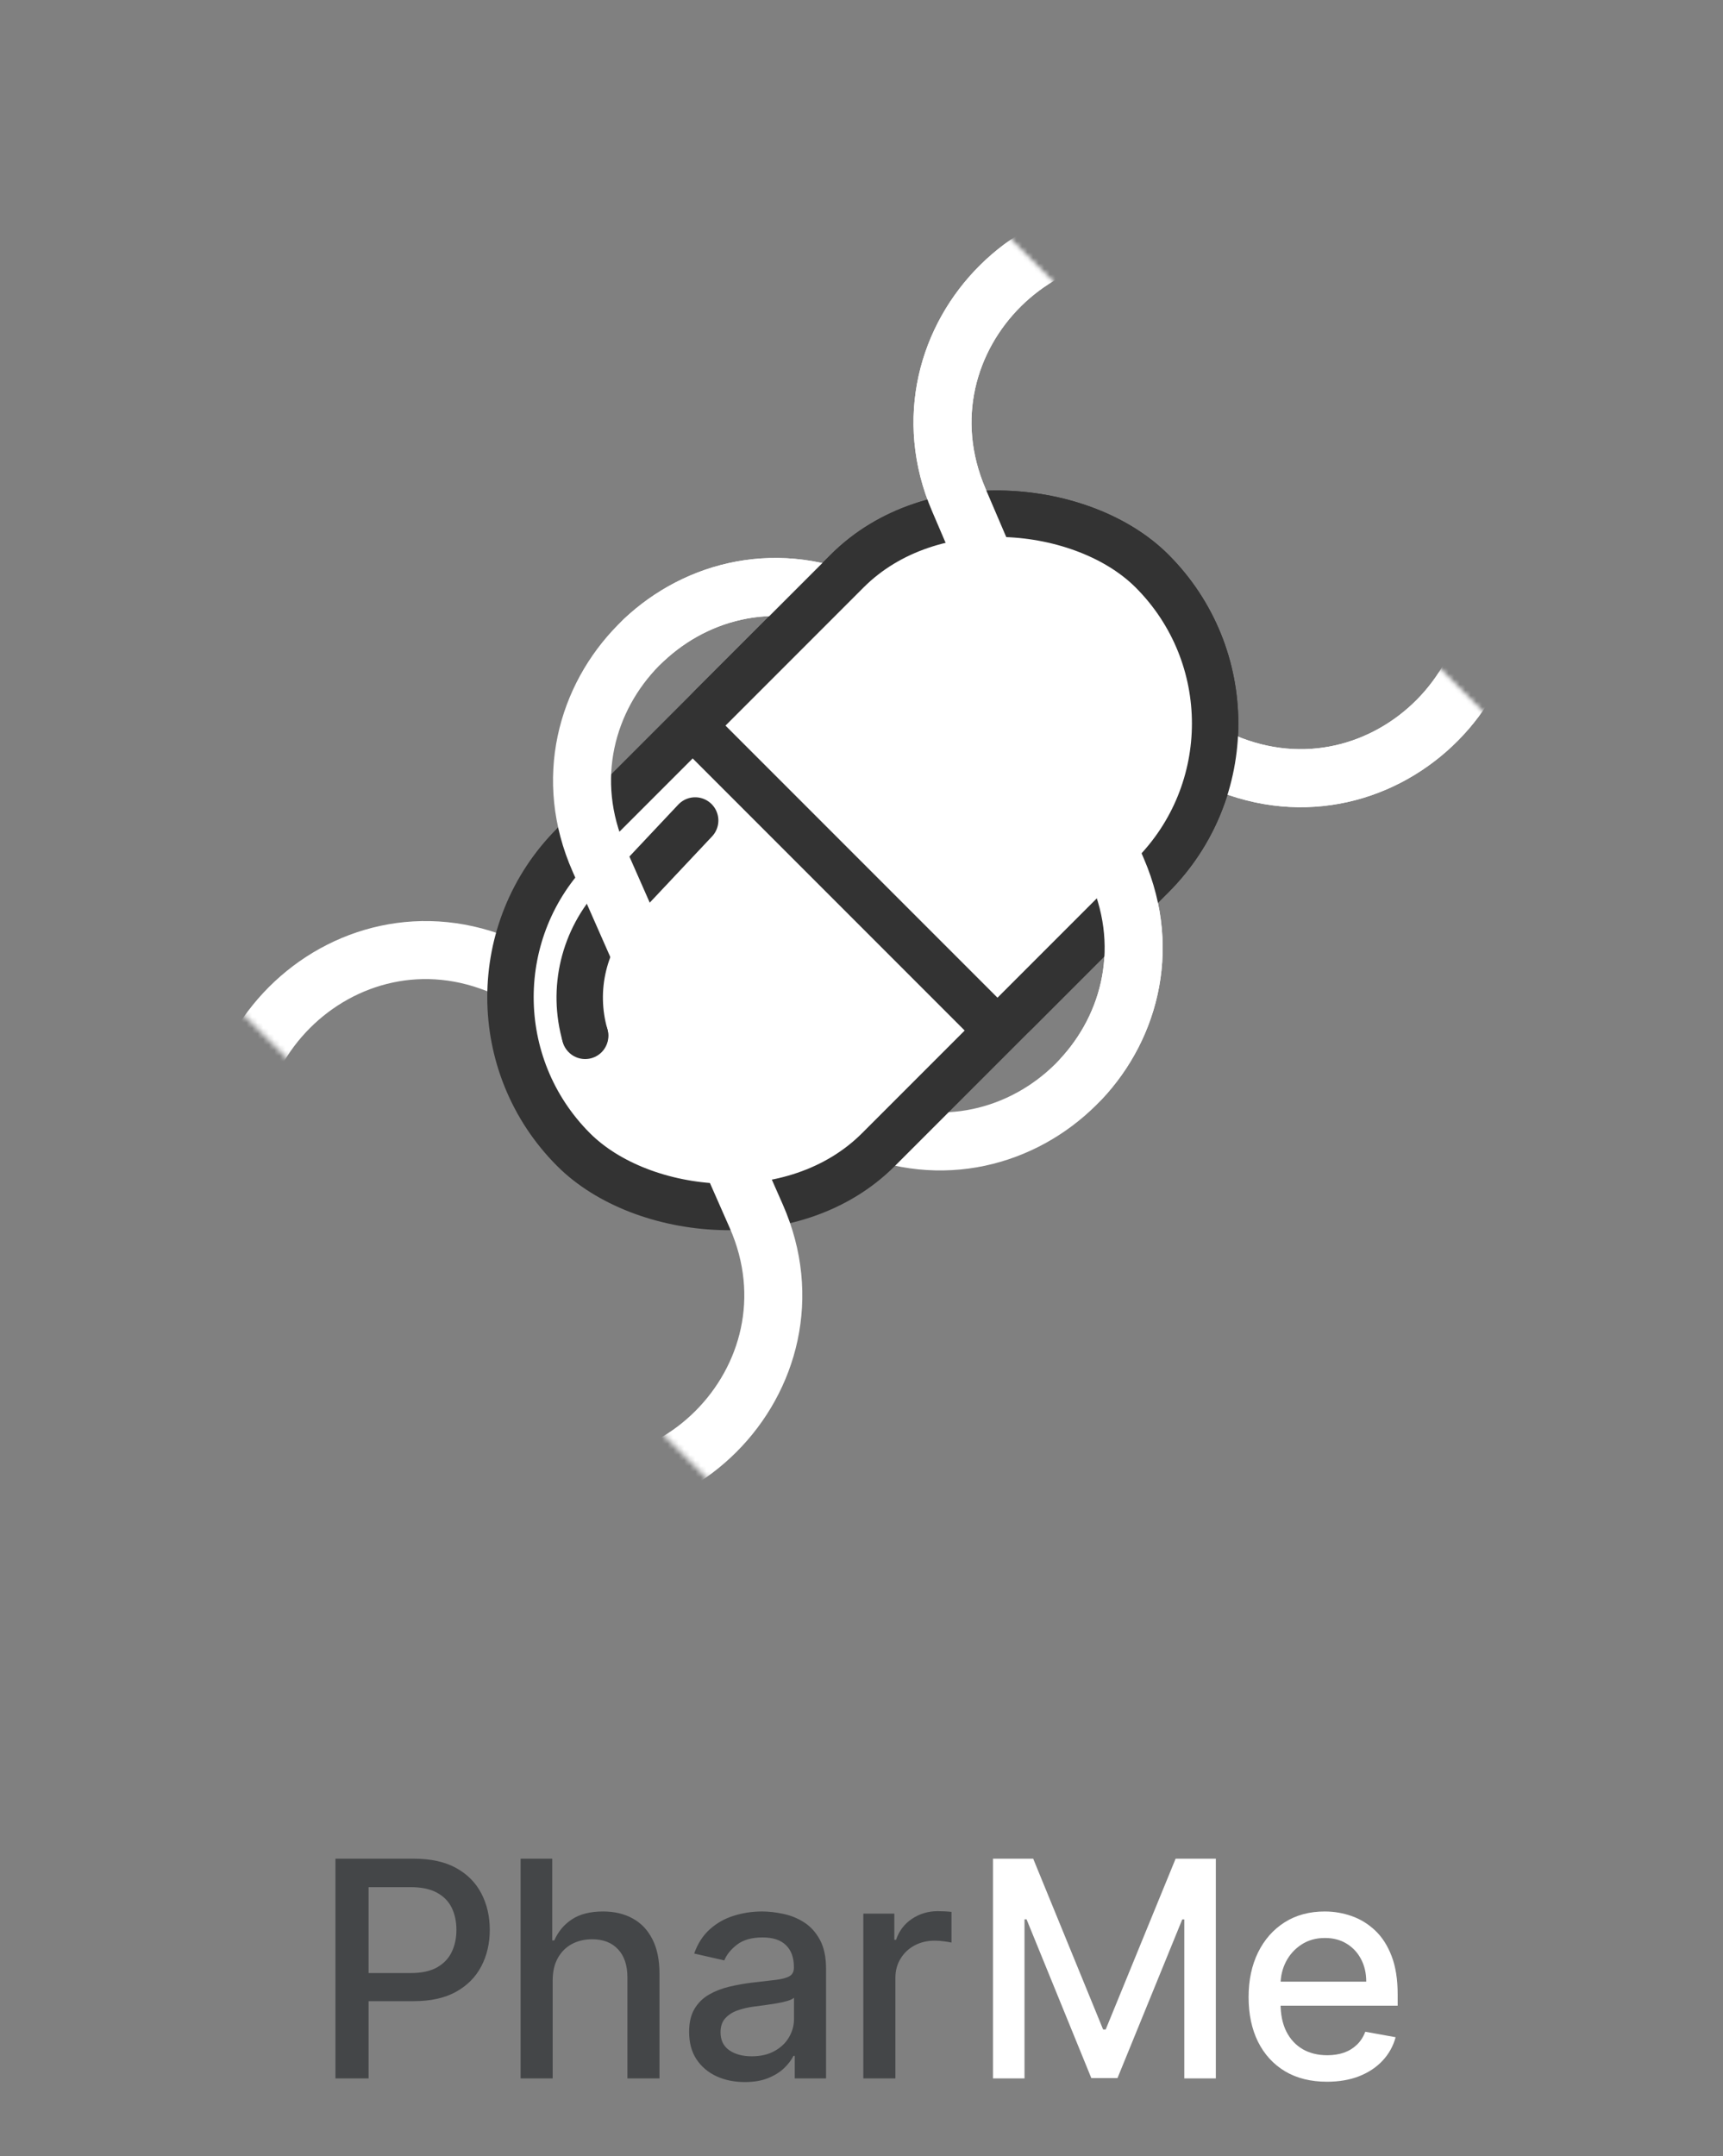 <svg width="311" height="389" viewBox="0 0 311 389" fill="none" xmlns="http://www.w3.org/2000/svg">
<rect x="0" y="0" width="311" height="389" fill="#808080" stroke="none"/>
<mask id="mask0_1515_11551" style="mask-type:alpha" maskUnits="userSpaceOnUse" x="0" y="0" width="311" height="311">
<rect x="139.192" y="7.404" width="232.502" height="186.367" transform="rotate(45 139.192 7.404)" fill="#C4C4C4" stroke="#549FE4" stroke-width="10.471"/>
</mask>
<g mask="url(#mask0_1515_11551)">
<path d="M366.159 109.143L219.336 44.395C190.28 31.582 160.555 60.986 173.053 90.179L201.693 157.076C214.191 186.269 184.466 215.673 155.411 202.86L91.11 174.504C61.885 161.616 32.091 191.41 44.979 220.635L109.151 366.152" stroke="white" stroke-width="10.471"/>
</g>
<rect x="76.026" y="179.92" width="147.645" height="77.804" rx="38.902" transform="rotate(-45 76.026 179.92)" fill="white" stroke="#333333" stroke-width="8.376"/>
<line y1="-4.188" x2="81.871" y2="-4.188" transform="matrix(-0.707 -0.707 0.717 -0.697 184.305 184.272)" stroke="#333333" stroke-width="8.376"/>
<mask id="mask1_1515_11551" style="mask-type:alpha" maskUnits="userSpaceOnUse" x="0" y="69" width="242" height="242">
<rect x="69.596" y="69.596" width="242.918" height="98.424" transform="rotate(45 69.596 69.596)" fill="#C4C4C4"/>
</mask>
<g mask="url(#mask1_1515_11551)">
<path d="M125.477 148.039L111.36 163.039C105.36 169.414 103.177 178.486 105.621 186.892V186.892" stroke="#333333" stroke-width="8.376" stroke-linecap="round"/>
<circle cx="105.587" cy="186.776" r="4.188" fill="#333333"/>
</g>
<mask id="mask2_1515_11551" style="mask-type:alpha" maskUnits="userSpaceOnUse" x="0" y="0" width="311" height="311">
<rect x="139.192" y="7.404" width="232.502" height="186.367" transform="rotate(45 139.192 7.404)" fill="#C4C4C4" stroke="#549FE4" stroke-width="10.471"/>
</mask>
<g mask="url(#mask2_1515_11551)">
<path d="M201.857 -55.63L266.605 91.194C279.419 120.25 250.014 149.974 220.821 137.476L153.924 108.837C124.731 96.339 95.327 126.063 108.14 155.119L136.496 219.419C149.384 248.645 119.59 278.439 90.365 265.551L-55.152 201.379" stroke="white" stroke-width="10.471"/>
</g>
<mask id="mask3_1515_11551" style="mask-type:alpha" maskUnits="userSpaceOnUse" x="69" y="0" width="242" height="242">
<rect x="139.192" y="1.52588e-05" width="242.918" height="98.424" transform="rotate(45 139.192 1.52588e-05)" fill="#C4C4C4"/>
</mask>
<g mask="url(#mask3_1515_11551)">
<mask id="mask4_1515_11551" style="mask-type:alpha" maskUnits="userSpaceOnUse" x="0" y="0" width="311" height="311">
<rect x="139.192" y="7.404" width="232.502" height="186.367" transform="rotate(45 139.192 7.404)" fill="#C4C4C4" stroke="#549FE4" stroke-width="10.471"/>
</mask>
<g mask="url(#mask4_1515_11551)">
<path d="M201.857 -55.63L266.605 91.194C279.419 120.25 250.014 149.974 220.821 137.476L153.924 108.837C124.731 96.339 95.327 126.063 108.14 155.119L136.496 219.419C149.384 248.645 119.59 278.439 90.365 265.551L-55.152 201.379" stroke="white" stroke-width="10.471"/>
</g>
<rect x="76.026" y="179.92" width="147.645" height="77.804" rx="38.902" transform="rotate(-45 76.026 179.92)" fill="white" stroke="#333333" stroke-width="8.376"/>
<line y1="-4.188" x2="81.871" y2="-4.188" transform="matrix(-0.707 -0.707 0.717 -0.697 184.304 184.272)" stroke="#333333" stroke-width="8.376"/>
<mask id="mask5_1515_11551" style="mask-type:alpha" maskUnits="userSpaceOnUse" x="0" y="0" width="311" height="311">
<rect x="139.192" y="7.404" width="232.502" height="186.367" transform="rotate(45 139.192 7.404)" fill="#C4C4C4" stroke="#549FE4" stroke-width="10.471"/>
</mask>
<g mask="url(#mask5_1515_11551)">
<path d="M366.159 109.143L219.336 44.395C190.28 31.581 160.555 60.986 173.053 90.179L201.693 157.076C214.191 186.269 184.466 215.673 155.411 202.86L91.11 174.504C61.885 161.616 32.091 191.41 44.979 220.635L109.151 366.152" stroke="white" stroke-width="10.471"/>
</g>
</g>
<path d="M60.548 375V335.357H74.679C77.763 335.357 80.318 335.918 82.344 337.041C84.37 338.164 85.886 339.699 86.893 341.648C87.899 343.584 88.403 345.765 88.403 348.191C88.403 350.63 87.893 352.823 86.874 354.772C85.867 356.708 84.344 358.243 82.305 359.379C80.279 360.502 77.731 361.063 74.659 361.063H64.942V355.991H74.117C76.066 355.991 77.647 355.656 78.86 354.985C80.073 354.301 80.963 353.372 81.531 352.198C82.099 351.023 82.383 349.688 82.383 348.191C82.383 346.694 82.099 345.365 81.531 344.203C80.963 343.042 80.066 342.132 78.84 341.474C77.627 340.816 76.027 340.487 74.04 340.487H66.529V375H60.548ZM99.757 357.346V375H93.969V335.357H99.679V350.107H100.047C100.744 348.507 101.808 347.236 103.241 346.294C104.673 345.352 106.544 344.881 108.854 344.881C110.893 344.881 112.674 345.3 114.197 346.139C115.733 346.978 116.92 348.229 117.759 349.894C118.61 351.546 119.036 353.611 119.036 356.088V375H113.248V356.785C113.248 354.604 112.687 352.914 111.564 351.714C110.442 350.501 108.88 349.894 106.88 349.894C105.512 349.894 104.286 350.184 103.202 350.765C102.131 351.346 101.286 352.198 100.666 353.32C100.06 354.43 99.757 355.772 99.757 357.346ZM134.431 375.658C132.547 375.658 130.843 375.31 129.321 374.613C127.798 373.903 126.591 372.877 125.701 371.535C124.823 370.193 124.385 368.548 124.385 366.599C124.385 364.921 124.707 363.541 125.352 362.457C125.998 361.373 126.869 360.515 127.966 359.882C129.062 359.25 130.288 358.772 131.643 358.45C132.998 358.127 134.379 357.882 135.786 357.714C137.567 357.508 139.012 357.34 140.122 357.211C141.231 357.069 142.038 356.843 142.541 356.533C143.045 356.224 143.296 355.72 143.296 355.024V354.888C143.296 353.198 142.819 351.888 141.864 350.959C140.922 350.03 139.515 349.565 137.644 349.565C135.695 349.565 134.16 349.997 133.037 350.862C131.927 351.714 131.159 352.662 130.734 353.707L125.294 352.469C125.94 350.662 126.882 349.204 128.12 348.094C129.372 346.971 130.811 346.158 132.437 345.655C134.063 345.139 135.773 344.881 137.567 344.881C138.754 344.881 140.012 345.023 141.341 345.307C142.683 345.578 143.935 346.081 145.096 346.816C146.271 347.552 147.232 348.604 147.981 349.972C148.729 351.326 149.103 353.088 149.103 355.256V375H143.451V370.935H143.219C142.845 371.683 142.283 372.419 141.535 373.142C140.786 373.864 139.825 374.464 138.651 374.942C137.476 375.419 136.07 375.658 134.431 375.658ZM135.689 371.012C137.289 371.012 138.657 370.696 139.793 370.064C140.941 369.432 141.812 368.606 142.406 367.586C143.012 366.554 143.316 365.451 143.316 364.276V360.444C143.109 360.65 142.709 360.844 142.115 361.024C141.535 361.192 140.87 361.34 140.122 361.469C139.373 361.586 138.644 361.695 137.934 361.799C137.225 361.889 136.631 361.966 136.154 362.031C135.031 362.173 134.005 362.412 133.076 362.747C132.16 363.083 131.424 363.566 130.869 364.199C130.327 364.818 130.056 365.644 130.056 366.676C130.056 368.109 130.585 369.193 131.643 369.928C132.702 370.651 134.05 371.012 135.689 371.012ZM155.831 375V345.268H161.425V349.991H161.735C162.277 348.391 163.232 347.133 164.6 346.216C165.98 345.287 167.542 344.823 169.284 344.823C169.645 344.823 170.071 344.836 170.562 344.861C171.065 344.887 171.458 344.919 171.742 344.958V350.494C171.51 350.43 171.097 350.359 170.503 350.281C169.91 350.191 169.316 350.146 168.723 350.146C167.355 350.146 166.135 350.436 165.064 351.017C164.006 351.585 163.167 352.378 162.548 353.398C161.928 354.404 161.619 355.553 161.619 356.843V375H155.831Z" fill="#444648"/>
<path d="M179.232 335.357H186.491L199.112 366.173H199.576L212.197 335.357H219.456V375H213.765V346.313H213.397L201.706 374.942H196.982L185.291 346.294H184.923V375H179.232V335.357ZM239.52 375.6C236.591 375.6 234.068 374.974 231.952 373.722C229.848 372.458 228.222 370.683 227.074 368.399C225.938 366.102 225.37 363.412 225.37 360.327C225.37 357.282 225.938 354.598 227.074 352.275C228.222 349.952 229.823 348.139 231.874 346.836C233.939 345.532 236.352 344.881 239.114 344.881C240.791 344.881 242.417 345.158 243.992 345.713C245.566 346.268 246.979 347.139 248.231 348.326C249.483 349.513 250.47 351.056 251.193 352.952C251.915 354.837 252.276 357.127 252.276 359.824V361.876H228.642V357.54H246.605C246.605 356.017 246.295 354.669 245.676 353.494C245.056 352.307 244.185 351.372 243.063 350.688C241.953 350.004 240.649 349.662 239.153 349.662C237.527 349.662 236.107 350.062 234.894 350.862C233.694 351.649 232.765 352.681 232.107 353.959C231.461 355.224 231.139 356.598 231.139 358.082V361.469C231.139 363.457 231.487 365.147 232.184 366.541C232.894 367.935 233.881 368.999 235.146 369.735C236.41 370.458 237.888 370.819 239.578 370.819C240.675 370.819 241.675 370.664 242.579 370.354C243.482 370.032 244.263 369.554 244.921 368.922C245.579 368.29 246.082 367.509 246.431 366.58L251.909 367.567C251.47 369.18 250.683 370.593 249.547 371.806C248.424 373.006 247.011 373.942 245.308 374.613C243.618 375.271 241.688 375.6 239.52 375.6Z" fill="white"/>
</svg>

